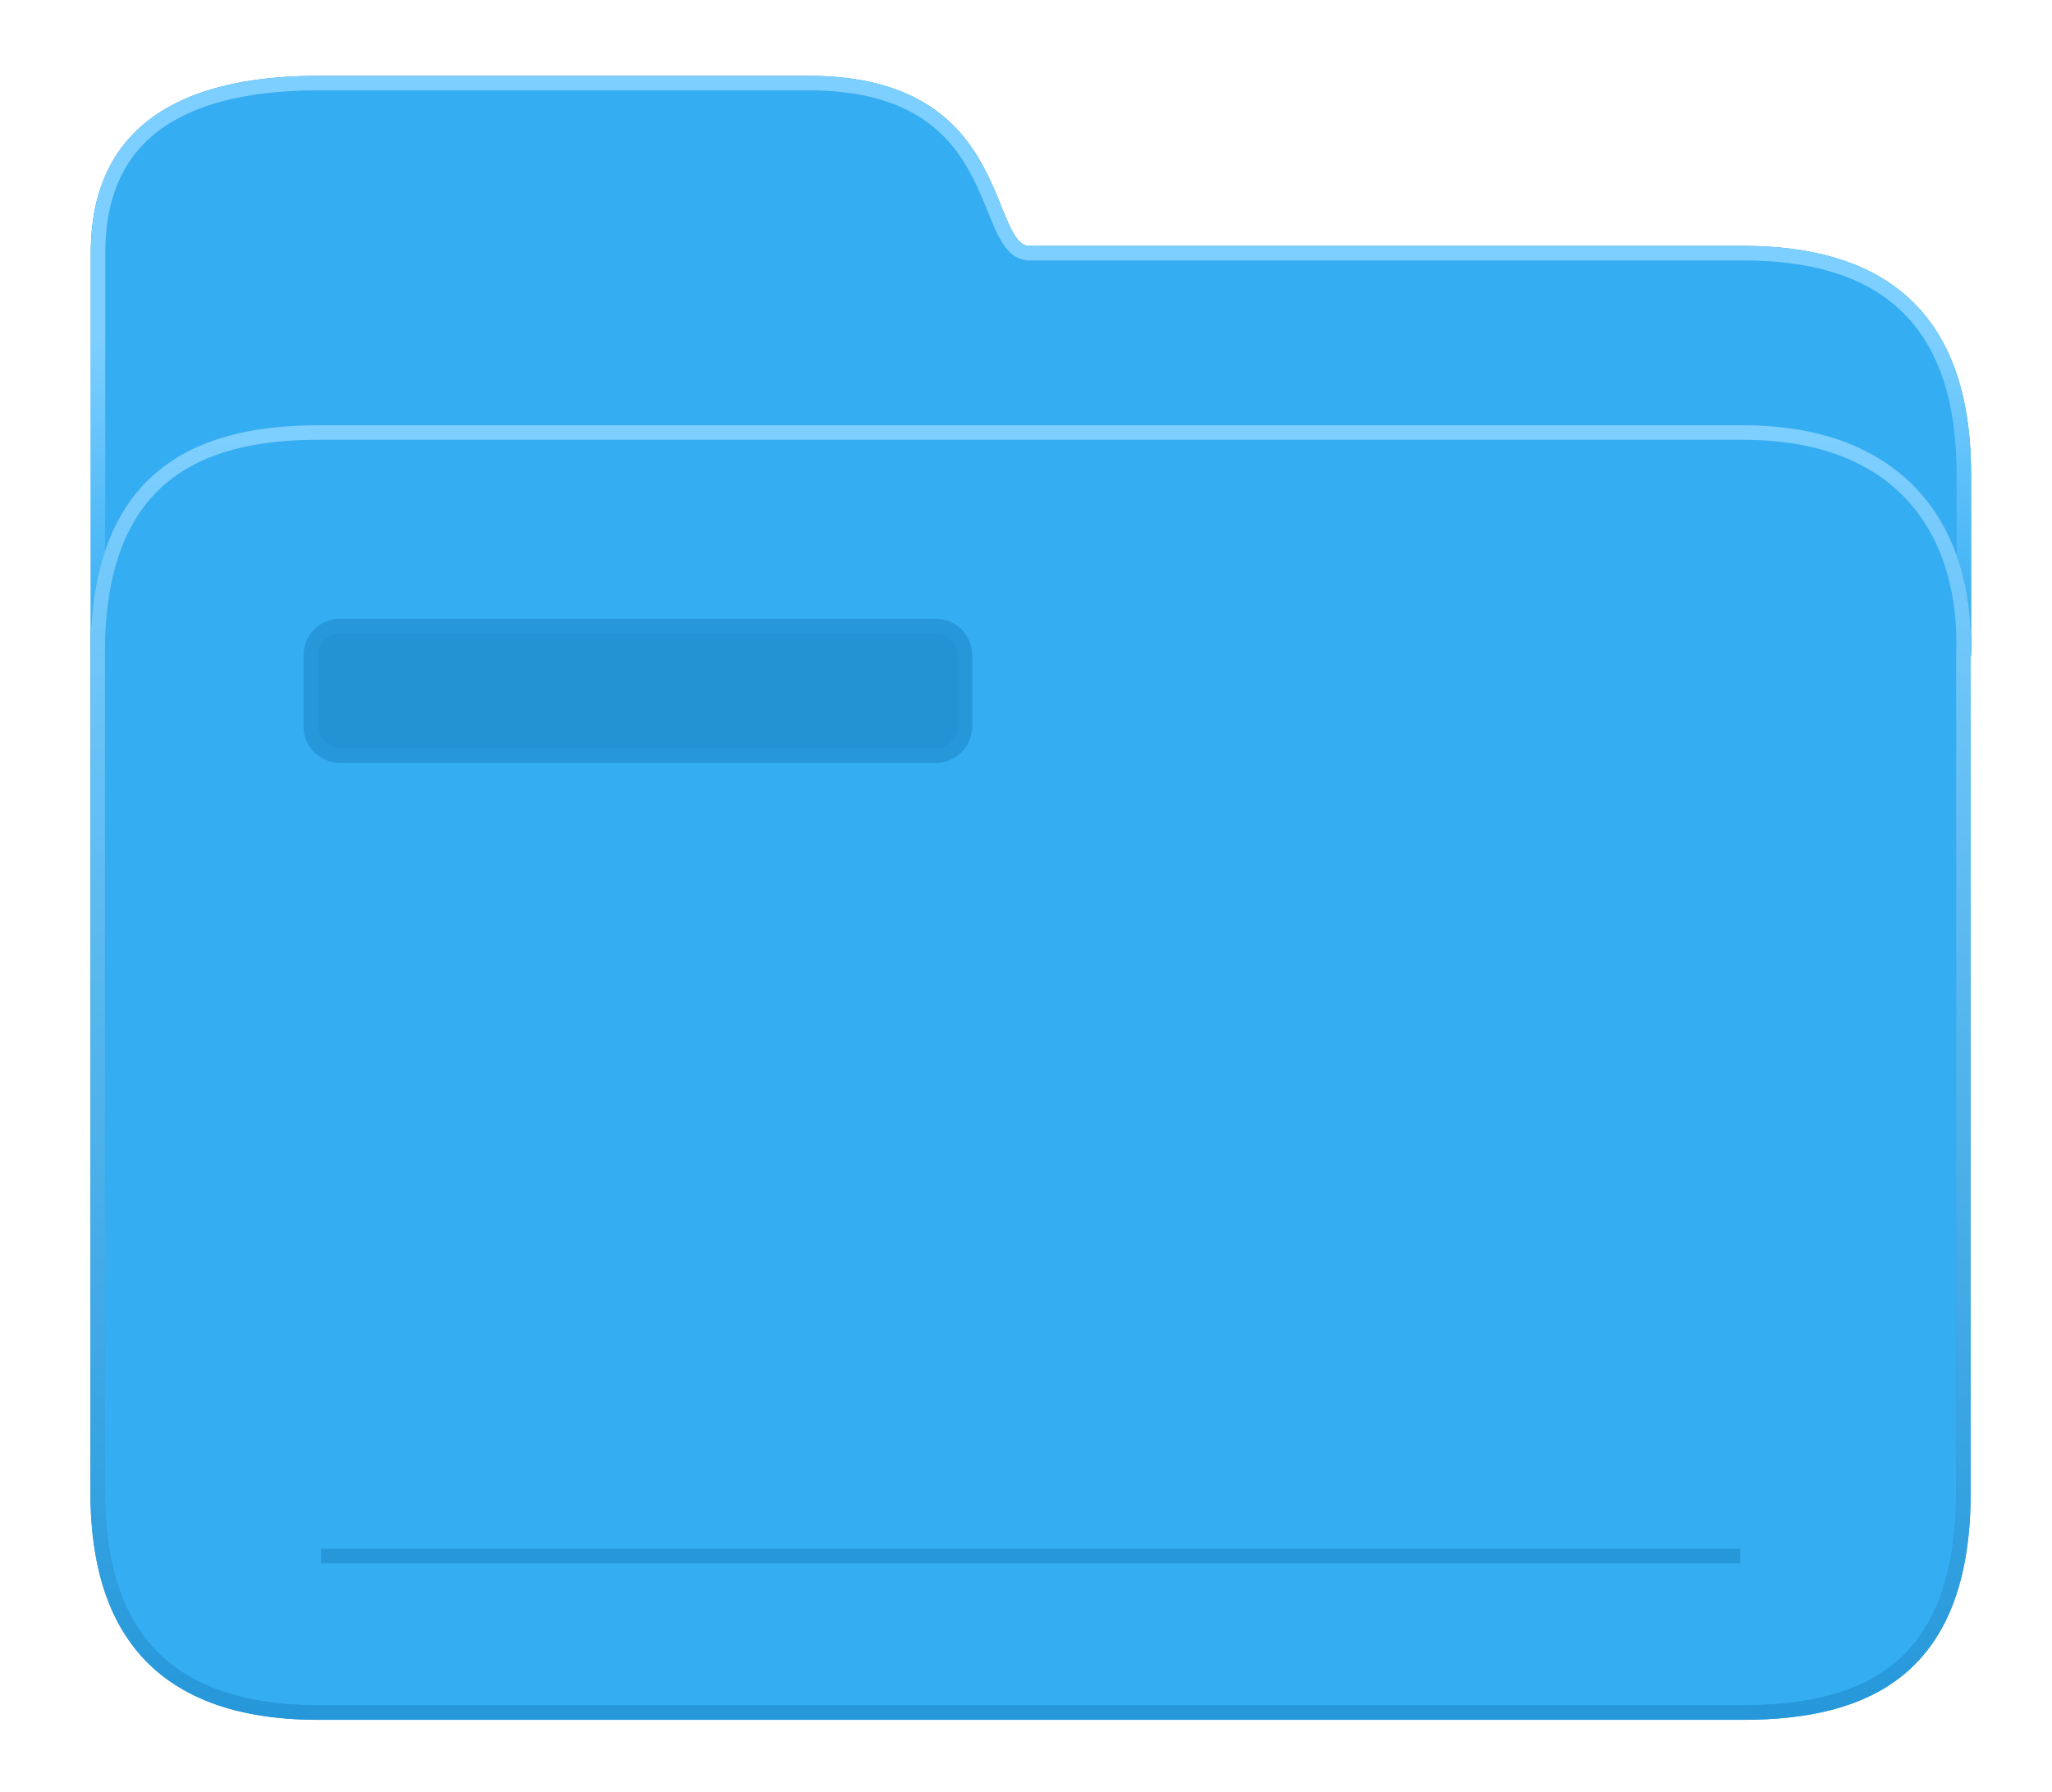 <svg width="63" height="55" viewBox="0 0 63 55" fill="none" xmlns="http://www.w3.org/2000/svg">
<g filter="url(#filter0_d_16_780)">
<path d="M60.291 19.852C60.299 20.067 60.299 20.283 60.291 20.5V19.852C60.177 16.632 58.322 13.726 53.517 13.726H9.786C5.974 13.726 3.011 15.164 3.011 20.5V8.22C3.011 5.945 3.95 3 9.786 3H24.834C31.048 3 30.038 8.22 31.609 8.22H53.517C57.535 8.22 60.291 9.979 60.291 14.995V19.852Z" fill="#34ADF3"/>
<path d="M53.517 13.726C58.643 13.726 60.412 17.033 60.291 20.5C60.291 20.755 60.291 20.011 60.291 14.995C60.291 9.979 57.535 8.22 53.517 8.22C48.345 8.22 36.723 8.22 31.609 8.22C30.038 8.22 31.048 3 24.834 3C22.25 3 15.622 3 9.786 3C3.95 3 3.011 5.945 3.011 8.22V20.5C3.011 15.164 5.974 13.726 9.786 13.726M53.517 13.726C48.39 13.726 22.227 13.726 9.786 13.726M53.517 13.726H9.786" stroke="#2698DA" stroke-width="0.448"/>
<path d="M53.517 13.726C58.643 13.726 60.412 17.033 60.291 20.5C60.291 20.755 60.291 20.011 60.291 14.995C60.291 9.979 57.535 8.22 53.517 8.22C48.345 8.22 36.723 8.22 31.609 8.22C30.038 8.22 31.048 3 24.834 3C22.25 3 15.622 3 9.786 3C3.95 3 3.011 5.945 3.011 8.22V20.5C3.011 15.164 5.974 13.726 9.786 13.726M53.517 13.726C48.39 13.726 22.227 13.726 9.786 13.726M53.517 13.726H9.786" stroke="url(#paint0_linear_16_780)" stroke-width="0.448"/>
<path d="M9.775 53.02C4.242 53.02 3 49.65 3 46.245V20.501C3 15.164 5.963 13.726 9.775 13.726H53.505C58.632 13.726 60.4 17.033 60.28 20.501V46.245C60.28 51.585 57.42 53.02 53.505 53.02H9.775Z" fill="#34ADF3"/>
<path d="M53.505 13.726C58.632 13.726 60.4 17.033 60.28 20.501C60.28 26.857 60.28 40.905 60.28 46.245C60.28 51.585 57.42 53.02 53.505 53.02C41.234 53.02 15.308 53.02 9.775 53.02C4.242 53.02 3 49.65 3 46.245V20.501C3 15.164 5.963 13.726 9.775 13.726M53.505 13.726C48.379 13.726 22.216 13.726 9.775 13.726M53.505 13.726H9.775" stroke="#2698DA" stroke-width="0.448"/>
<path d="M53.505 13.726C58.632 13.726 60.4 17.033 60.28 20.501C60.28 26.857 60.28 40.905 60.28 46.245C60.28 51.585 57.42 53.02 53.505 53.02C41.234 53.02 15.308 53.02 9.775 53.02C4.242 53.02 3 49.65 3 46.245V20.501C3 15.164 5.963 13.726 9.775 13.726M53.505 13.726C48.379 13.726 22.216 13.726 9.775 13.726M53.505 13.726H9.775" stroke="url(#paint1_linear_16_780)" stroke-width="0.448"/>
<path d="M9.543 22.748V20.562C9.543 20.067 9.944 19.667 10.438 19.667H28.73C29.224 19.667 29.625 20.067 29.625 20.562V22.748C29.625 23.242 29.224 23.643 28.73 23.643H10.438C9.944 23.643 9.543 23.242 9.543 22.748Z" fill="#2393D4" stroke="#2698DA" stroke-width="0.448"/>
<g filter="url(#filter1_d_16_780)">
<path d="M9.856 48.215H53.43" stroke="#2698DA" stroke-width="0.448"/>
</g>
</g>
<defs>
<filter id="filter0_d_16_780" x="0.986" y="0.538" width="61.325" height="54.048" filterUnits="userSpaceOnUse" color-interpolation-filters="sRGB">
<feFlood flood-opacity="0" result="BackgroundImageFix"/>
<feColorMatrix in="SourceAlpha" type="matrix" values="0 0 0 0 0 0 0 0 0 0 0 0 0 0 0 0 0 0 127 0" result="hardAlpha"/>
<feOffset dy="-0.448"/>
<feGaussianBlur stdDeviation="0.895"/>
<feComposite in2="hardAlpha" operator="out"/>
<feColorMatrix type="matrix" values="0 0 0 0 0 0 0 0 0 0 0 0 0 0 0 0 0 0 0.25 0"/>
<feBlend mode="normal" in2="BackgroundImageFix" result="effect1_dropShadow_16_780"/>
<feBlend mode="normal" in="SourceGraphic" in2="effect1_dropShadow_16_780" result="shape"/>
</filter>
<filter id="filter1_d_16_780" x="8.379" y="46.514" width="46.527" height="3.401" filterUnits="userSpaceOnUse" color-interpolation-filters="sRGB">
<feFlood flood-opacity="0" result="BackgroundImageFix"/>
<feColorMatrix in="SourceAlpha" type="matrix" values="0 0 0 0 0 0 0 0 0 0 0 0 0 0 0 0 0 0 127 0" result="hardAlpha"/>
<feOffset/>
<feGaussianBlur stdDeviation="0.738"/>
<feComposite in2="hardAlpha" operator="out"/>
<feColorMatrix type="matrix" values="0 0 0 0 0 0 0 0 0 0 0 0 0 0 0 0 0 0 0.25 0"/>
<feBlend mode="normal" in2="BackgroundImageFix" result="effect1_dropShadow_16_780"/>
<feBlend mode="normal" in="SourceGraphic" in2="effect1_dropShadow_16_780" result="shape"/>
</filter>
<linearGradient id="paint0_linear_16_780" x1="31.654" y1="3" x2="31.654" y2="20.544" gradientUnits="userSpaceOnUse">
<stop offset="0.445" stop-color="#7DCFFF"/>
<stop offset="1" stop-color="#34ADF3"/>
</linearGradient>
<linearGradient id="paint1_linear_16_780" x1="31.643" y1="13.726" x2="31.643" y2="53.02" gradientUnits="userSpaceOnUse">
<stop stop-color="#7DCFFF"/>
<stop offset="1" stop-color="#2698DA"/>
</linearGradient>
</defs>
</svg>

